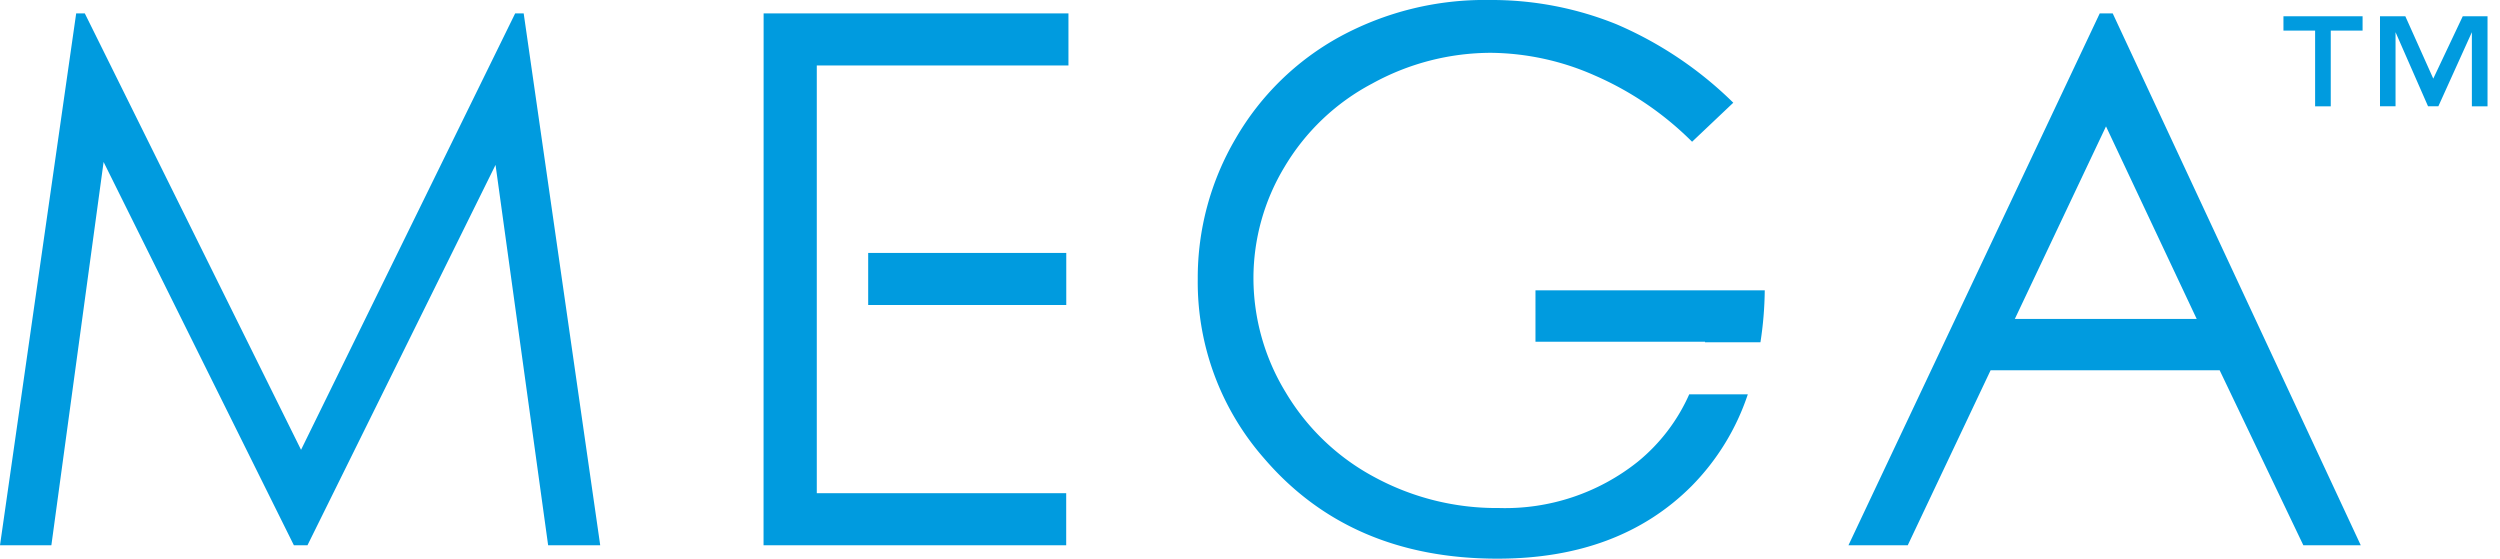 <svg xmlns="http://www.w3.org/2000/svg" viewBox="0 0 179 40">
  <path fill="#009bdf" d="M0 39.042L5.455.957h.616l15.484 31.25L36.887.957h.609l5.48 38.085h-3.729l-3.766-27.235-13.466 27.235h-.972L7.418 11.599l-3.74 27.443zM54.675.957h21.826v3.729H58.482v30.627H76.34v3.729H54.67zm96.594 0l17.762 38.085h-4.111l-5.993-12.531h-16.4l-5.933 12.531h-4.245L150.342.957zm-.479 8.092l-6.527 13.785h13.02z"/>
  <path fill="#009bdf" d="M62.162 18.11h14.183v3.728H62.162zm47.778 6.357h12.145l-.011.037h3.974a25.758 25.758 0 00.308-3.714H109.94z"/>
  <path fill="#009bdf" d="M120.949 28.233a13.053 13.053 0 01-3.685 4.828 15.213 15.213 0 01-9.941 3.313 18.354 18.354 0 01-8.909-2.211 16.367 16.367 0 01-6.367-6.085 15.715 15.715 0 01-2.3-8.167 15.411 15.411 0 012.226-7.963 15.952 15.952 0 016.278-5.966 17.635 17.635 0 018.531-2.2 18.756 18.756 0 017.391 1.617 22.674 22.674 0 016.98 4.75l2.95-2.794a27.178 27.178 0 00-8.338-5.607A23.82 23.82 0 00106.649 0a21.718 21.718 0 00-10.716 2.627 19.331 19.331 0 00-7.458 7.287 19.669 19.669 0 00-2.716 10.074 19.123 19.123 0 004.735 12.813q6.161 7.2 16.727 7.2 8.7 0 13.889-5.191a16.963 16.963 0 004.033-6.575zm48.212-27.068v1.024h-2.278v5.422h-1.121V2.189h-2.267V1.165zm8.946 0v6.446h-1.121V2.305l-2.4 5.306h-.738l-2.327-5.306v5.306h-1.113V1.165h1.814l2 4.464 2.111-4.464z"/>
</svg>
